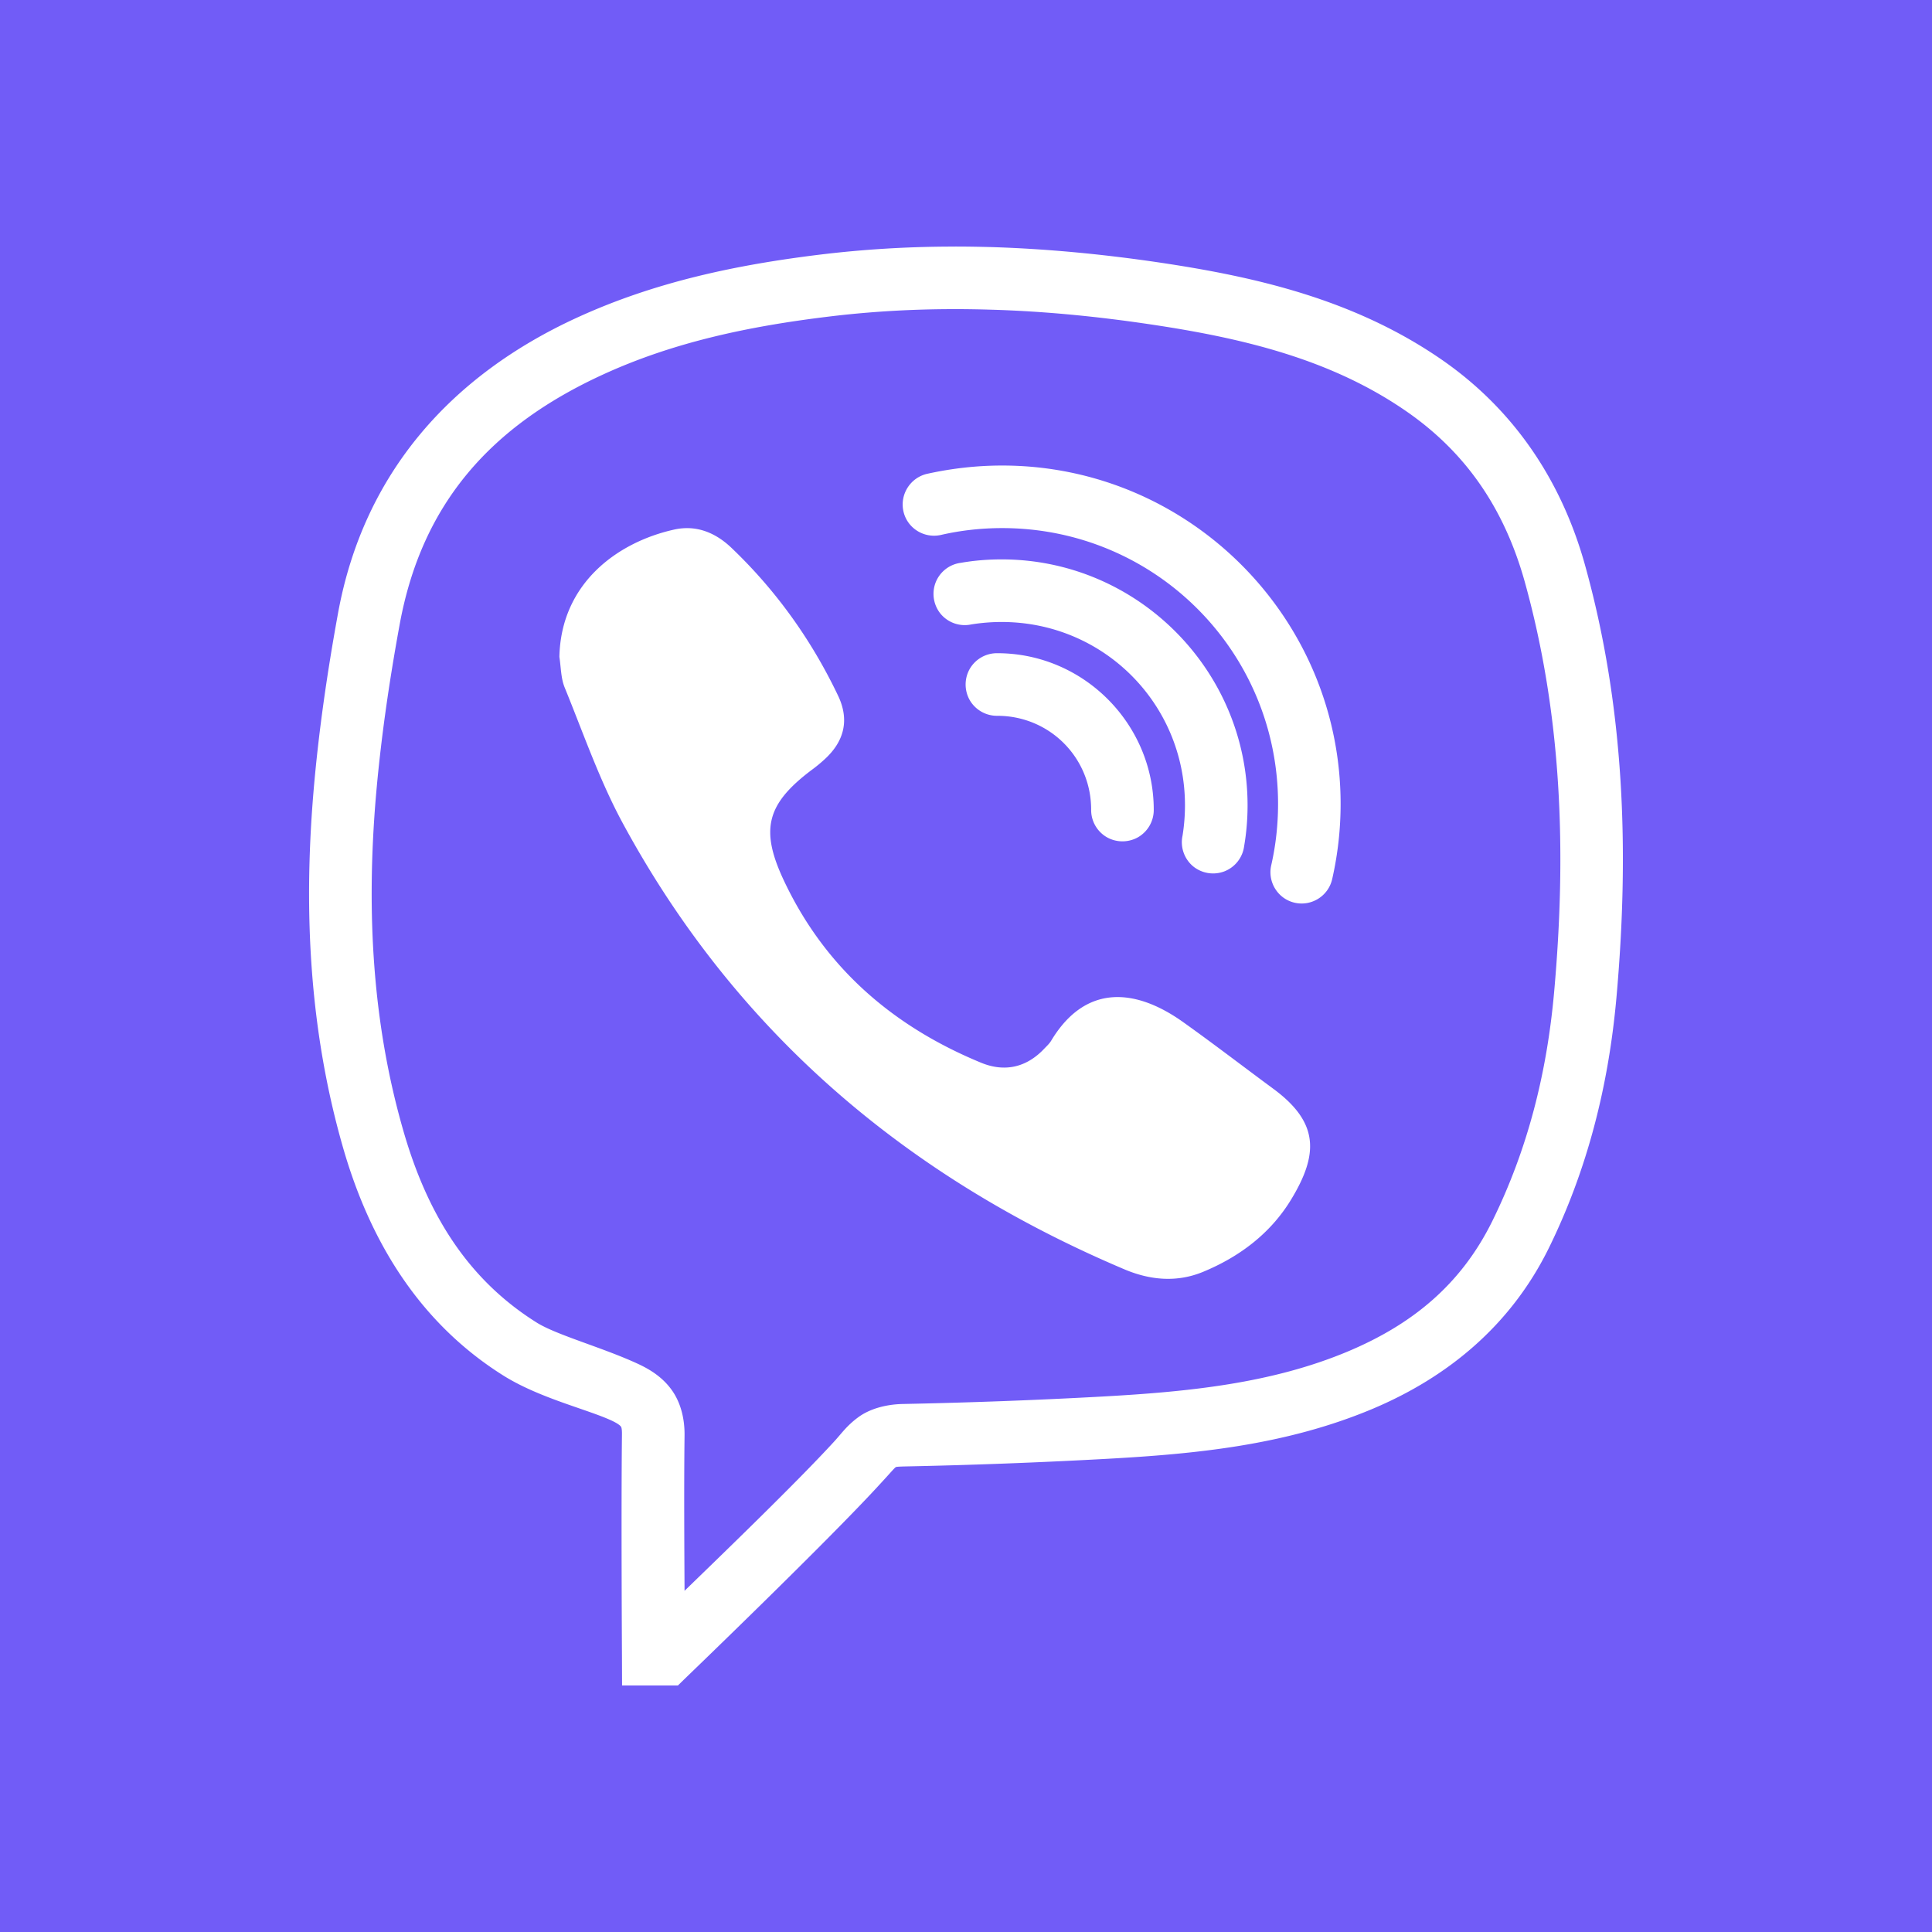 <svg xmlns="http://www.w3.org/2000/svg" viewBox="0 0 500 500" style="enable-background:new 0 0 500 500" xml:space="preserve"><linearGradient id="a" gradientUnits="userSpaceOnUse" x1="250" y1="500" x2="250" y2="0"><stop offset="0" style="stop-color:#715cf7"/><stop offset="1" style="stop-color:#715cf7"/></linearGradient><path style="fill:url(#a)" d="M0 0h500v500H0z"/><path d="M245.35 63.82c-11.04.06-22.1.73-33.27 2.09-21.34 2.62-42.5 6.99-62.8 16.32-32.29 14.83-55.18 40-61.82 76.59-2.81 15.43-5.09 31.08-6.39 46.83-2.5 30.58-.95 61.25 7.72 91.39 6.83 23.75 19.42 45.09 41.46 58.94 9.33 5.85 21.63 8.7 28.05 11.67 1.8.85 2.25 1.36 2.34 1.49.09.09.35.32.32 2.21-.22 19.35 0 56.79 0 56.79l.03 8.06h14.45l2.34-2.28s36.71-35.32 49.99-49.87c2.4-2.59 3.64-4.05 3.89-4.21.22-.16-.16-.25 2.31-.32 17.42-.35 34.82-1.01 52.21-1.96 22.93-1.26 46.29-3.45 68.78-12.84 19.57-8.19 35.92-21.57 45.82-41.61 10.12-20.55 15.53-42.34 17.55-64.89 3.35-37.53 2.18-75.13-8.19-112.19-6.1-21.72-18.37-40.1-37.19-53.06-22.51-15.49-47.91-21.31-72.76-25.01-14.51-2.15-29.12-3.57-43.8-4.02-3.67-.09-7.34-.16-11.04-.12zm10.6 16.31c13.95.38 27.89 1.74 41.87 3.83 23.97 3.57 46.58 9.01 65.96 22.36 15.72 10.81 25.52 25.42 30.77 44.05 9.68 34.66 10.91 70.17 7.65 106.44-1.87 20.9-6.83 40.6-15.97 59.16-8.06 16.38-20.65 26.78-37.53 33.84-19.61 8.19-40.92 10.37-63.37 11.61-17.2.95-34.44 1.58-51.67 1.93-4.33.09-8.57 1.23-11.57 3.45-3 2.21-4.36 4.27-6.23 6.29-9.49 10.37-28.4 28.62-38.7 38.61-.06-12.08-.16-26.69 0-40.16.06-4.14-.89-8.38-3.26-11.73-2.37-3.35-5.63-5.38-8.76-6.83-9.14-4.24-21.09-7.46-26.28-10.72-18.12-11.38-28.4-28.46-34.5-49.71-8-27.8-9.52-56.41-7.15-85.54 1.26-15.12 3.45-30.26 6.2-45.28 5.76-31.65 23.84-51.58 52.62-64.79 18.18-8.35 37.6-12.46 58.06-14.96 13.94-1.72 27.88-2.26 41.86-1.85zm3.41 40.35c-6.67 0-13.15.76-19.45 2.15-4.33 1.01-7.08 5.34-6.1 9.71.98 4.36 5.34 7.08 9.71 6.1 5.09-1.17 10.4-1.77 15.84-1.77 39.53 0 71.4 31.87 71.4 71.37 0 5.47-.6 10.78-1.77 15.91-.98 4.33 1.74 8.7 6.1 9.68 4.36.98 8.7-1.77 9.68-6.13a87.642 87.642 0 0 0 2.18-19.45c0-48.26-39.3-87.57-87.59-87.57zM178.6 136.7c-1.33-.06-2.69.03-4.11.35-14.7 3.26-29.31 13.91-29.72 32.95.41 2.66.38 5.5 1.36 7.91 4.81 11.76 8.98 23.91 14.99 35.04 29.25 54.07 73.49 91.67 129.87 115.55 6.74 2.85 13.69 3.45 20.49.6 9.36-3.89 17.3-9.9 22.58-18.53 7.24-11.86 7.34-20.08-4.59-28.84-7.81-5.76-15.49-11.67-23.4-17.3-12.05-8.54-25.08-10.02-34.06 4.96-.47.76-1.17 1.39-1.77 2.02-4.62 4.9-10.28 6.1-16.29 3.64-22.8-9.39-40.41-24.54-51.04-47.08-6.26-13.25-4.55-19.89 7.15-28.71 1.17-.85 2.28-1.77 3.35-2.75 5.12-4.68 6.48-10.25 3.45-16.54-6.86-14.36-16-27.16-27.57-38.2-3.13-2.98-6.71-4.85-10.69-5.07zm80.64 8.07c-3.57 0-7.11.28-10.59.89a8.106 8.106 0 0 0-6.51 5.09 8.17 8.17 0 0 0 1.36 8.19 8.132 8.132 0 0 0 7.87 2.66c2.53-.41 5.19-.63 7.87-.63 26.31 0 47.43 21.12 47.43 47.43 0 2.69-.22 5.34-.63 7.87-.63 2.91.41 5.94 2.66 7.87a8.193 8.193 0 0 0 8.19 1.36 8.12 8.12 0 0 0 5.09-6.51c.6-3.48.89-7.02.89-10.59-.01-35.05-28.6-63.63-63.63-63.63zm-1.14 24.28a8.133 8.133 0 0 0-7.11 4.02 8.197 8.197 0 0 0 0 8.16 8.157 8.157 0 0 0 7.11 4.02c13.5 0 24.29 10.78 24.29 24.29a8.133 8.133 0 0 0 4.02 7.11 8.197 8.197 0 0 0 8.16 0 8.157 8.157 0 0 0 4.02-7.11c-.02-22.27-18.23-40.49-40.49-40.49z" style="fill:#fff"/></svg>